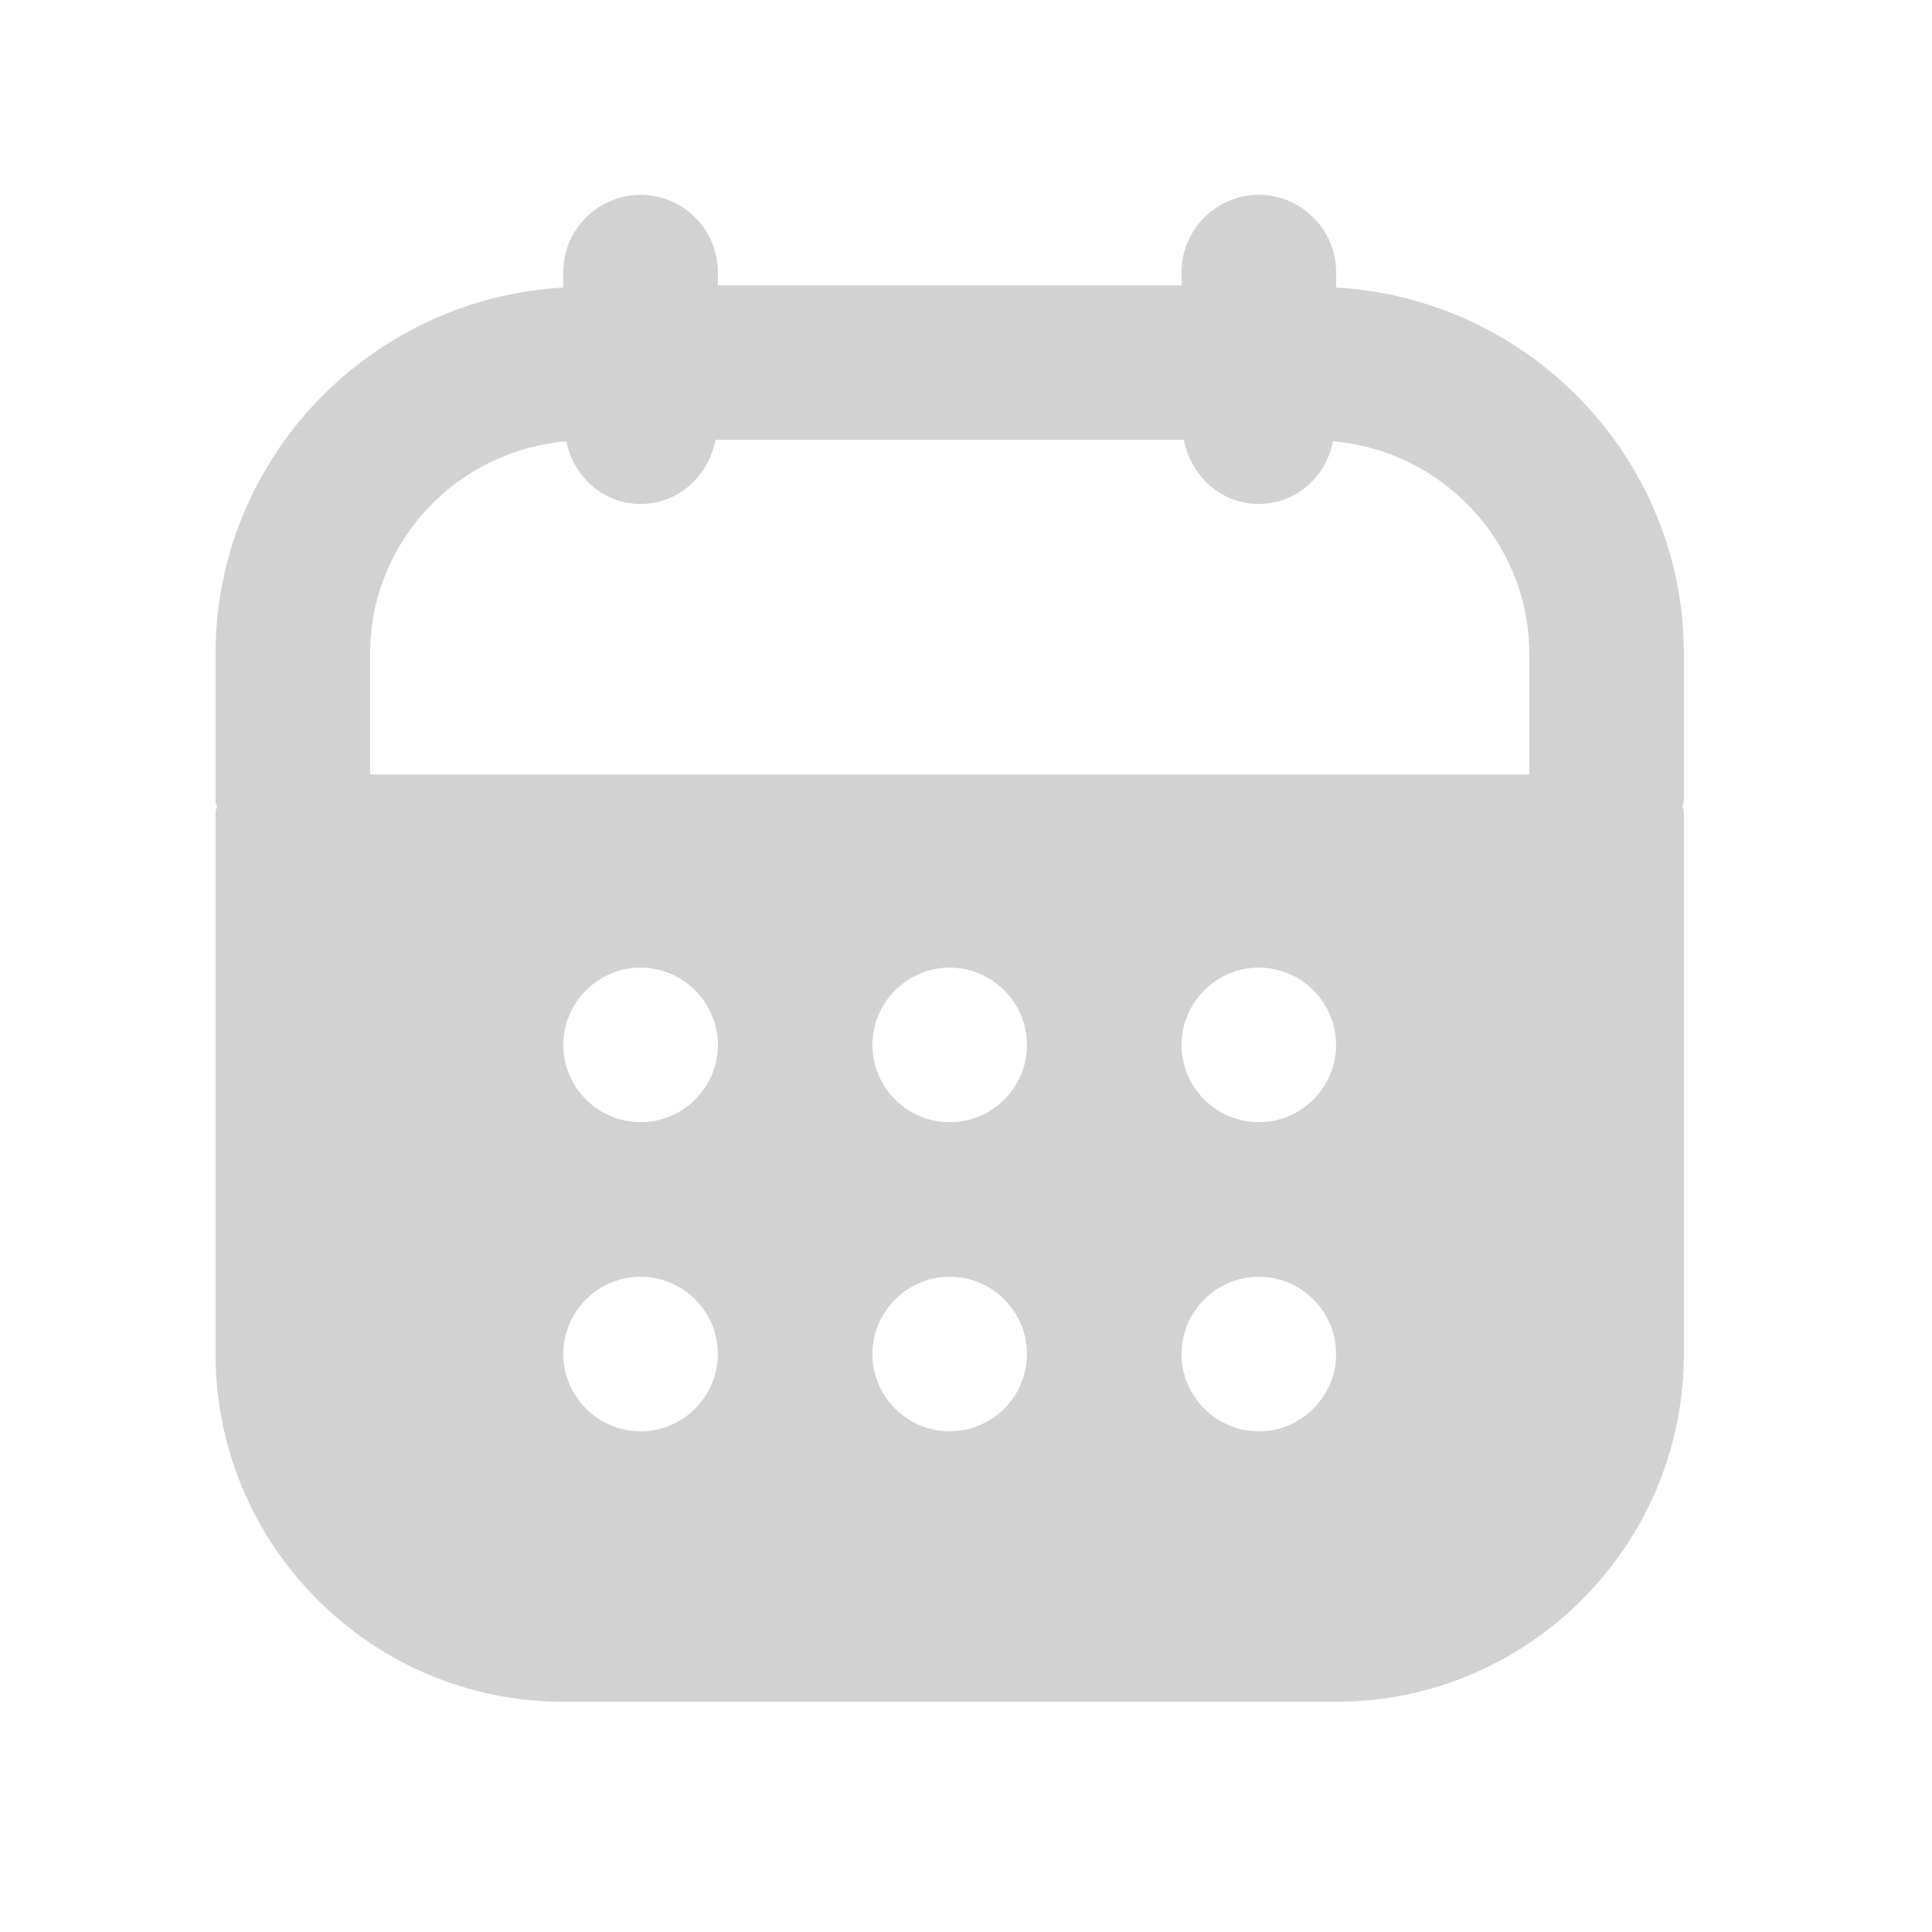 <svg width="25" height="25" viewBox="0 0 25 25" fill="none" xmlns="http://www.w3.org/2000/svg">
<path d="M21.789 8.461C21.789 5.931 19.789 3.861 17.289 3.721V3.521C17.289 2.971 16.839 2.521 16.289 2.521C15.739 2.521 15.289 2.971 15.289 3.521V3.691H9.289V3.521C9.289 2.971 8.839 2.521 8.289 2.521C7.739 2.521 7.289 2.971 7.289 3.521V3.721C4.789 3.861 2.789 5.931 2.789 8.461V10.352C2.789 10.382 2.799 10.411 2.809 10.441C2.799 10.461 2.789 10.492 2.789 10.521V17.521C2.789 20.002 4.809 22.021 7.289 22.021H17.289C19.769 22.021 21.789 20.002 21.789 17.521V10.521C21.789 10.492 21.779 10.461 21.769 10.441C21.779 10.411 21.789 10.382 21.789 10.352V8.461ZM8.289 18.521C7.739 18.521 7.289 18.072 7.289 17.521C7.289 16.971 7.739 16.521 8.289 16.521C8.839 16.521 9.289 16.971 9.289 17.521C9.289 18.072 8.839 18.521 8.289 18.521ZM8.289 14.521C7.739 14.521 7.289 14.072 7.289 13.521C7.289 12.972 7.739 12.521 8.289 12.521C8.839 12.521 9.289 12.972 9.289 13.521C9.289 14.072 8.839 14.521 8.289 14.521ZM12.289 18.521C11.739 18.521 11.289 18.072 11.289 17.521C11.289 16.971 11.739 16.521 12.289 16.521C12.839 16.521 13.289 16.971 13.289 17.521C13.289 18.072 12.839 18.521 12.289 18.521ZM12.289 14.521C11.739 14.521 11.289 14.072 11.289 13.521C11.289 12.972 11.739 12.521 12.289 12.521C12.839 12.521 13.289 12.972 13.289 13.521C13.289 14.072 12.839 14.521 12.289 14.521ZM16.289 18.521C15.739 18.521 15.289 18.072 15.289 17.521C15.289 16.971 15.739 16.521 16.289 16.521C16.839 16.521 17.289 16.971 17.289 17.521C17.289 18.072 16.839 18.521 16.289 18.521ZM16.289 14.521C15.739 14.521 15.289 14.072 15.289 13.521C15.289 12.972 15.739 12.521 16.289 12.521C16.839 12.521 17.289 12.972 17.289 13.521C17.289 14.072 16.839 14.521 16.289 14.521ZM19.789 10.021H4.789V8.461C4.789 7.011 5.909 5.831 7.329 5.711C7.419 6.171 7.809 6.521 8.289 6.521C8.779 6.521 9.169 6.161 9.259 5.691H15.319C15.409 6.161 15.799 6.521 16.289 6.521C16.769 6.521 17.159 6.171 17.249 5.711C18.669 5.831 19.789 7.021 19.789 8.461V10.021Z" fill="#D2D2D2"/>
</svg>
